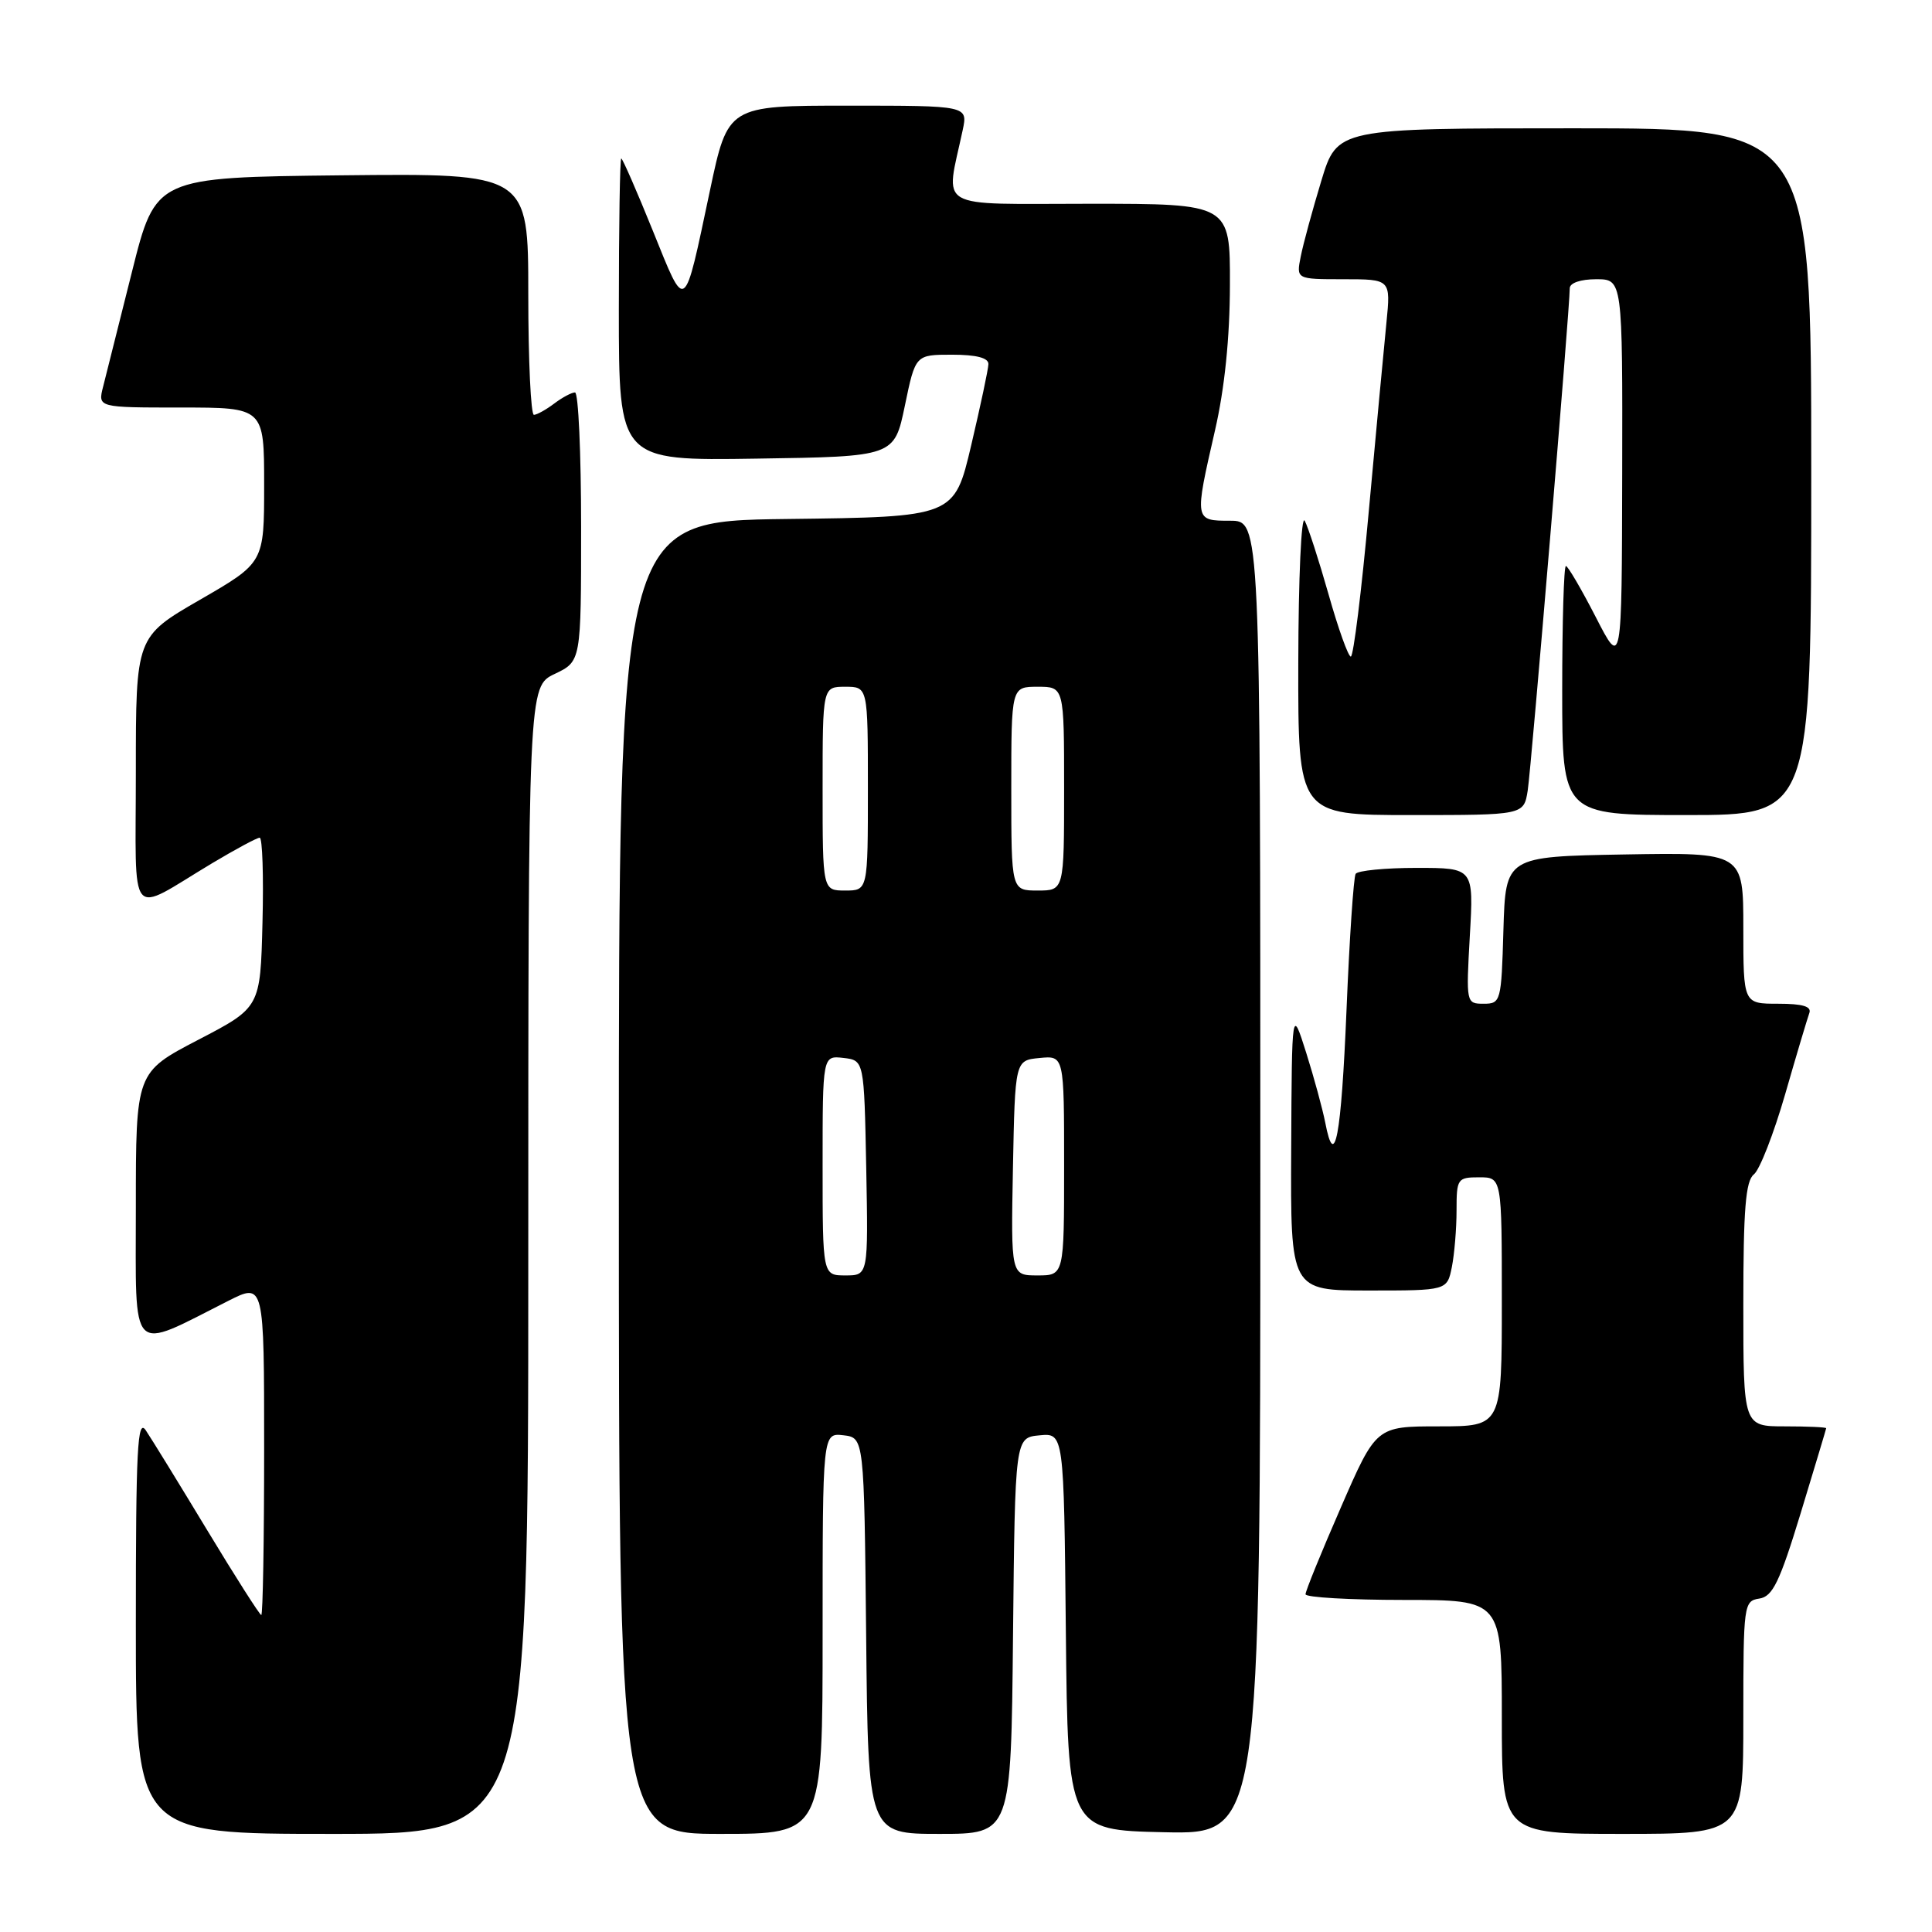 <?xml version="1.0" encoding="UTF-8" standalone="no"?>
<!DOCTYPE svg PUBLIC "-//W3C//DTD SVG 1.1//EN" "http://www.w3.org/Graphics/SVG/1.1/DTD/svg11.dtd" >
<svg xmlns="http://www.w3.org/2000/svg" xmlns:xlink="http://www.w3.org/1999/xlink" version="1.1" viewBox="0 0 256 256">
 <g >
 <path fill="currentColor"
d=" M 70.00 166.98 C 70.00 90.97 70.00 90.97 73.50 89.30 C 77.00 87.63 77.00 87.63 77.00 69.81 C 77.00 60.02 76.64 52.00 76.19 52.00 C 75.75 52.00 74.51 52.66 73.44 53.47 C 72.37 54.28 71.16 54.95 70.75 54.97 C 70.34 54.99 70.00 47.79 70.00 38.98 C 70.00 22.97 70.00 22.97 45.31 23.23 C 20.62 23.50 20.62 23.50 17.49 36.00 C 15.76 42.88 14.04 49.74 13.66 51.25 C 12.96 54.00 12.96 54.00 23.98 54.00 C 35.00 54.00 35.00 54.00 35.00 64.28 C 35.00 74.56 35.00 74.56 26.50 79.47 C 18.00 84.38 18.00 84.38 18.00 102.23 C 18.00 122.60 16.80 121.16 28.13 114.37 C 31.23 112.52 34.05 111.00 34.41 111.00 C 34.77 111.00 34.94 116.06 34.78 122.25 C 34.50 133.50 34.50 133.50 26.25 137.79 C 18.00 142.09 18.00 142.09 18.00 159.99 C 18.00 180.03 17.03 179.05 30.25 172.37 C 35.00 169.97 35.00 169.97 35.00 191.98 C 35.00 204.09 34.83 214.00 34.62 214.00 C 34.42 214.00 31.19 208.94 27.45 202.75 C 23.71 196.56 20.05 190.61 19.32 189.53 C 18.21 187.87 18.00 191.96 18.00 215.28 C 18.00 243.00 18.00 243.00 44.00 243.00 C 70.00 243.00 70.00 243.00 70.00 166.98 Z  M 109.00 216.43 C 109.00 189.87 109.00 189.87 111.75 190.18 C 114.50 190.50 114.50 190.50 114.77 216.75 C 115.03 243.00 115.03 243.00 124.50 243.00 C 133.97 243.00 133.97 243.00 134.23 216.75 C 134.50 190.50 134.50 190.50 137.73 190.19 C 140.97 189.88 140.97 189.88 141.23 216.19 C 141.50 242.50 141.50 242.50 154.25 242.78 C 167.00 243.06 167.00 243.06 167.00 156.03 C 167.00 69.00 167.00 69.00 163.00 69.00 C 158.25 69.00 158.25 69.00 161.00 57.00 C 162.27 51.47 162.96 44.75 162.97 37.75 C 163.00 27.00 163.00 27.00 144.37 27.00 C 123.59 27.00 125.28 27.98 127.56 17.25 C 128.25 14.00 128.25 14.00 112.35 14.00 C 96.45 14.00 96.45 14.00 94.07 25.25 C 90.58 41.73 90.92 41.49 86.51 30.59 C 84.38 25.32 82.49 21.00 82.32 21.00 C 82.14 21.00 82.00 30.01 82.00 41.02 C 82.00 61.05 82.00 61.05 100.25 60.77 C 118.50 60.50 118.50 60.50 119.90 53.75 C 121.30 47.00 121.30 47.00 126.15 47.00 C 129.38 47.00 130.99 47.42 130.97 48.25 C 130.95 48.94 129.92 53.77 128.69 59.00 C 126.45 68.50 126.45 68.50 104.23 68.77 C 82.00 69.04 82.00 69.04 82.00 156.02 C 82.00 243.00 82.00 243.00 95.50 243.00 C 109.00 243.00 109.00 243.00 109.00 216.43 Z  M 231.00 227.57 C 231.00 212.61 231.06 212.13 233.12 211.82 C 234.89 211.55 235.81 209.64 238.60 200.50 C 240.44 194.45 241.96 189.39 241.98 189.25 C 241.99 189.11 239.53 189.00 236.50 189.00 C 231.00 189.00 231.00 189.00 231.00 172.86 C 231.00 160.23 231.30 156.48 232.40 155.61 C 233.17 155.00 235.03 150.22 236.54 145.00 C 238.04 139.78 239.49 134.94 239.74 134.25 C 240.08 133.36 238.88 133.00 235.61 133.00 C 231.00 133.00 231.00 133.00 231.00 122.97 C 231.00 112.95 231.00 112.95 215.25 113.22 C 199.50 113.50 199.50 113.50 199.21 123.25 C 198.94 132.72 198.86 133.00 196.59 133.00 C 194.27 133.00 194.26 132.91 194.76 124.00 C 195.28 115.00 195.28 115.00 187.70 115.00 C 183.53 115.00 179.90 115.36 179.63 115.79 C 179.36 116.23 178.81 124.34 178.42 133.83 C 177.72 150.67 176.85 155.27 175.60 148.74 C 175.25 146.96 174.12 142.80 173.08 139.50 C 171.18 133.50 171.18 133.50 171.09 152.25 C 171.00 171.00 171.00 171.00 181.38 171.00 C 191.75 171.00 191.75 171.00 192.38 167.88 C 192.72 166.16 193.00 162.78 193.00 160.38 C 193.00 156.18 193.12 156.00 196.00 156.00 C 199.00 156.00 199.00 156.00 199.00 172.50 C 199.00 189.00 199.00 189.00 190.68 189.00 C 182.35 189.00 182.35 189.00 177.67 199.75 C 175.09 205.66 172.98 210.84 172.99 211.25 C 173.00 211.66 178.85 212.00 186.00 212.00 C 199.00 212.00 199.00 212.00 199.00 227.50 C 199.00 243.00 199.00 243.00 215.00 243.00 C 231.00 243.00 231.00 243.00 231.00 227.57 Z  M 202.43 104.75 C 202.90 101.75 208.00 40.91 208.00 38.20 C 208.00 37.49 209.44 37.00 211.50 37.00 C 215.00 37.00 215.00 37.00 214.95 62.75 C 214.90 88.50 214.90 88.50 211.44 81.75 C 209.53 78.04 207.75 75.00 207.49 75.00 C 207.22 75.00 207.00 82.42 207.00 91.50 C 207.00 108.00 207.00 108.00 223.50 108.00 C 240.00 108.00 240.00 108.00 240.00 62.50 C 240.00 17.00 240.00 17.00 208.60 17.00 C 177.19 17.00 177.19 17.00 175.08 23.96 C 173.92 27.79 172.69 32.29 172.36 33.96 C 171.75 37.00 171.75 37.00 178.02 37.00 C 184.28 37.00 184.28 37.00 183.71 42.75 C 183.39 45.91 182.34 57.16 181.37 67.75 C 180.41 78.34 179.34 87.00 178.99 87.00 C 178.65 87.00 177.32 83.29 176.04 78.75 C 174.75 74.21 173.33 69.83 172.88 69.00 C 172.43 68.17 172.05 76.61 172.03 87.75 C 172.00 108.00 172.00 108.00 186.95 108.00 C 201.91 108.00 201.91 108.00 202.43 104.75 Z  M 109.00 154.43 C 109.00 139.87 109.00 139.87 111.75 140.18 C 114.50 140.50 114.50 140.50 114.78 154.75 C 115.05 169.00 115.05 169.00 112.03 169.00 C 109.00 169.00 109.00 169.00 109.00 154.43 Z  M 134.22 154.75 C 134.50 140.50 134.50 140.50 137.75 140.19 C 141.00 139.87 141.00 139.87 141.00 154.44 C 141.00 169.00 141.00 169.00 137.47 169.00 C 133.95 169.00 133.95 169.00 134.22 154.75 Z  M 109.00 104.50 C 109.00 91.00 109.00 91.00 112.00 91.00 C 115.00 91.00 115.00 91.00 115.00 104.50 C 115.00 118.00 115.00 118.00 112.00 118.00 C 109.00 118.00 109.00 118.00 109.00 104.50 Z  M 134.00 104.50 C 134.00 91.00 134.00 91.00 137.50 91.00 C 141.00 91.00 141.00 91.00 141.00 104.50 C 141.00 118.00 141.00 118.00 137.50 118.00 C 134.00 118.00 134.00 118.00 134.00 104.50 Z "/>
</g>
</svg>
